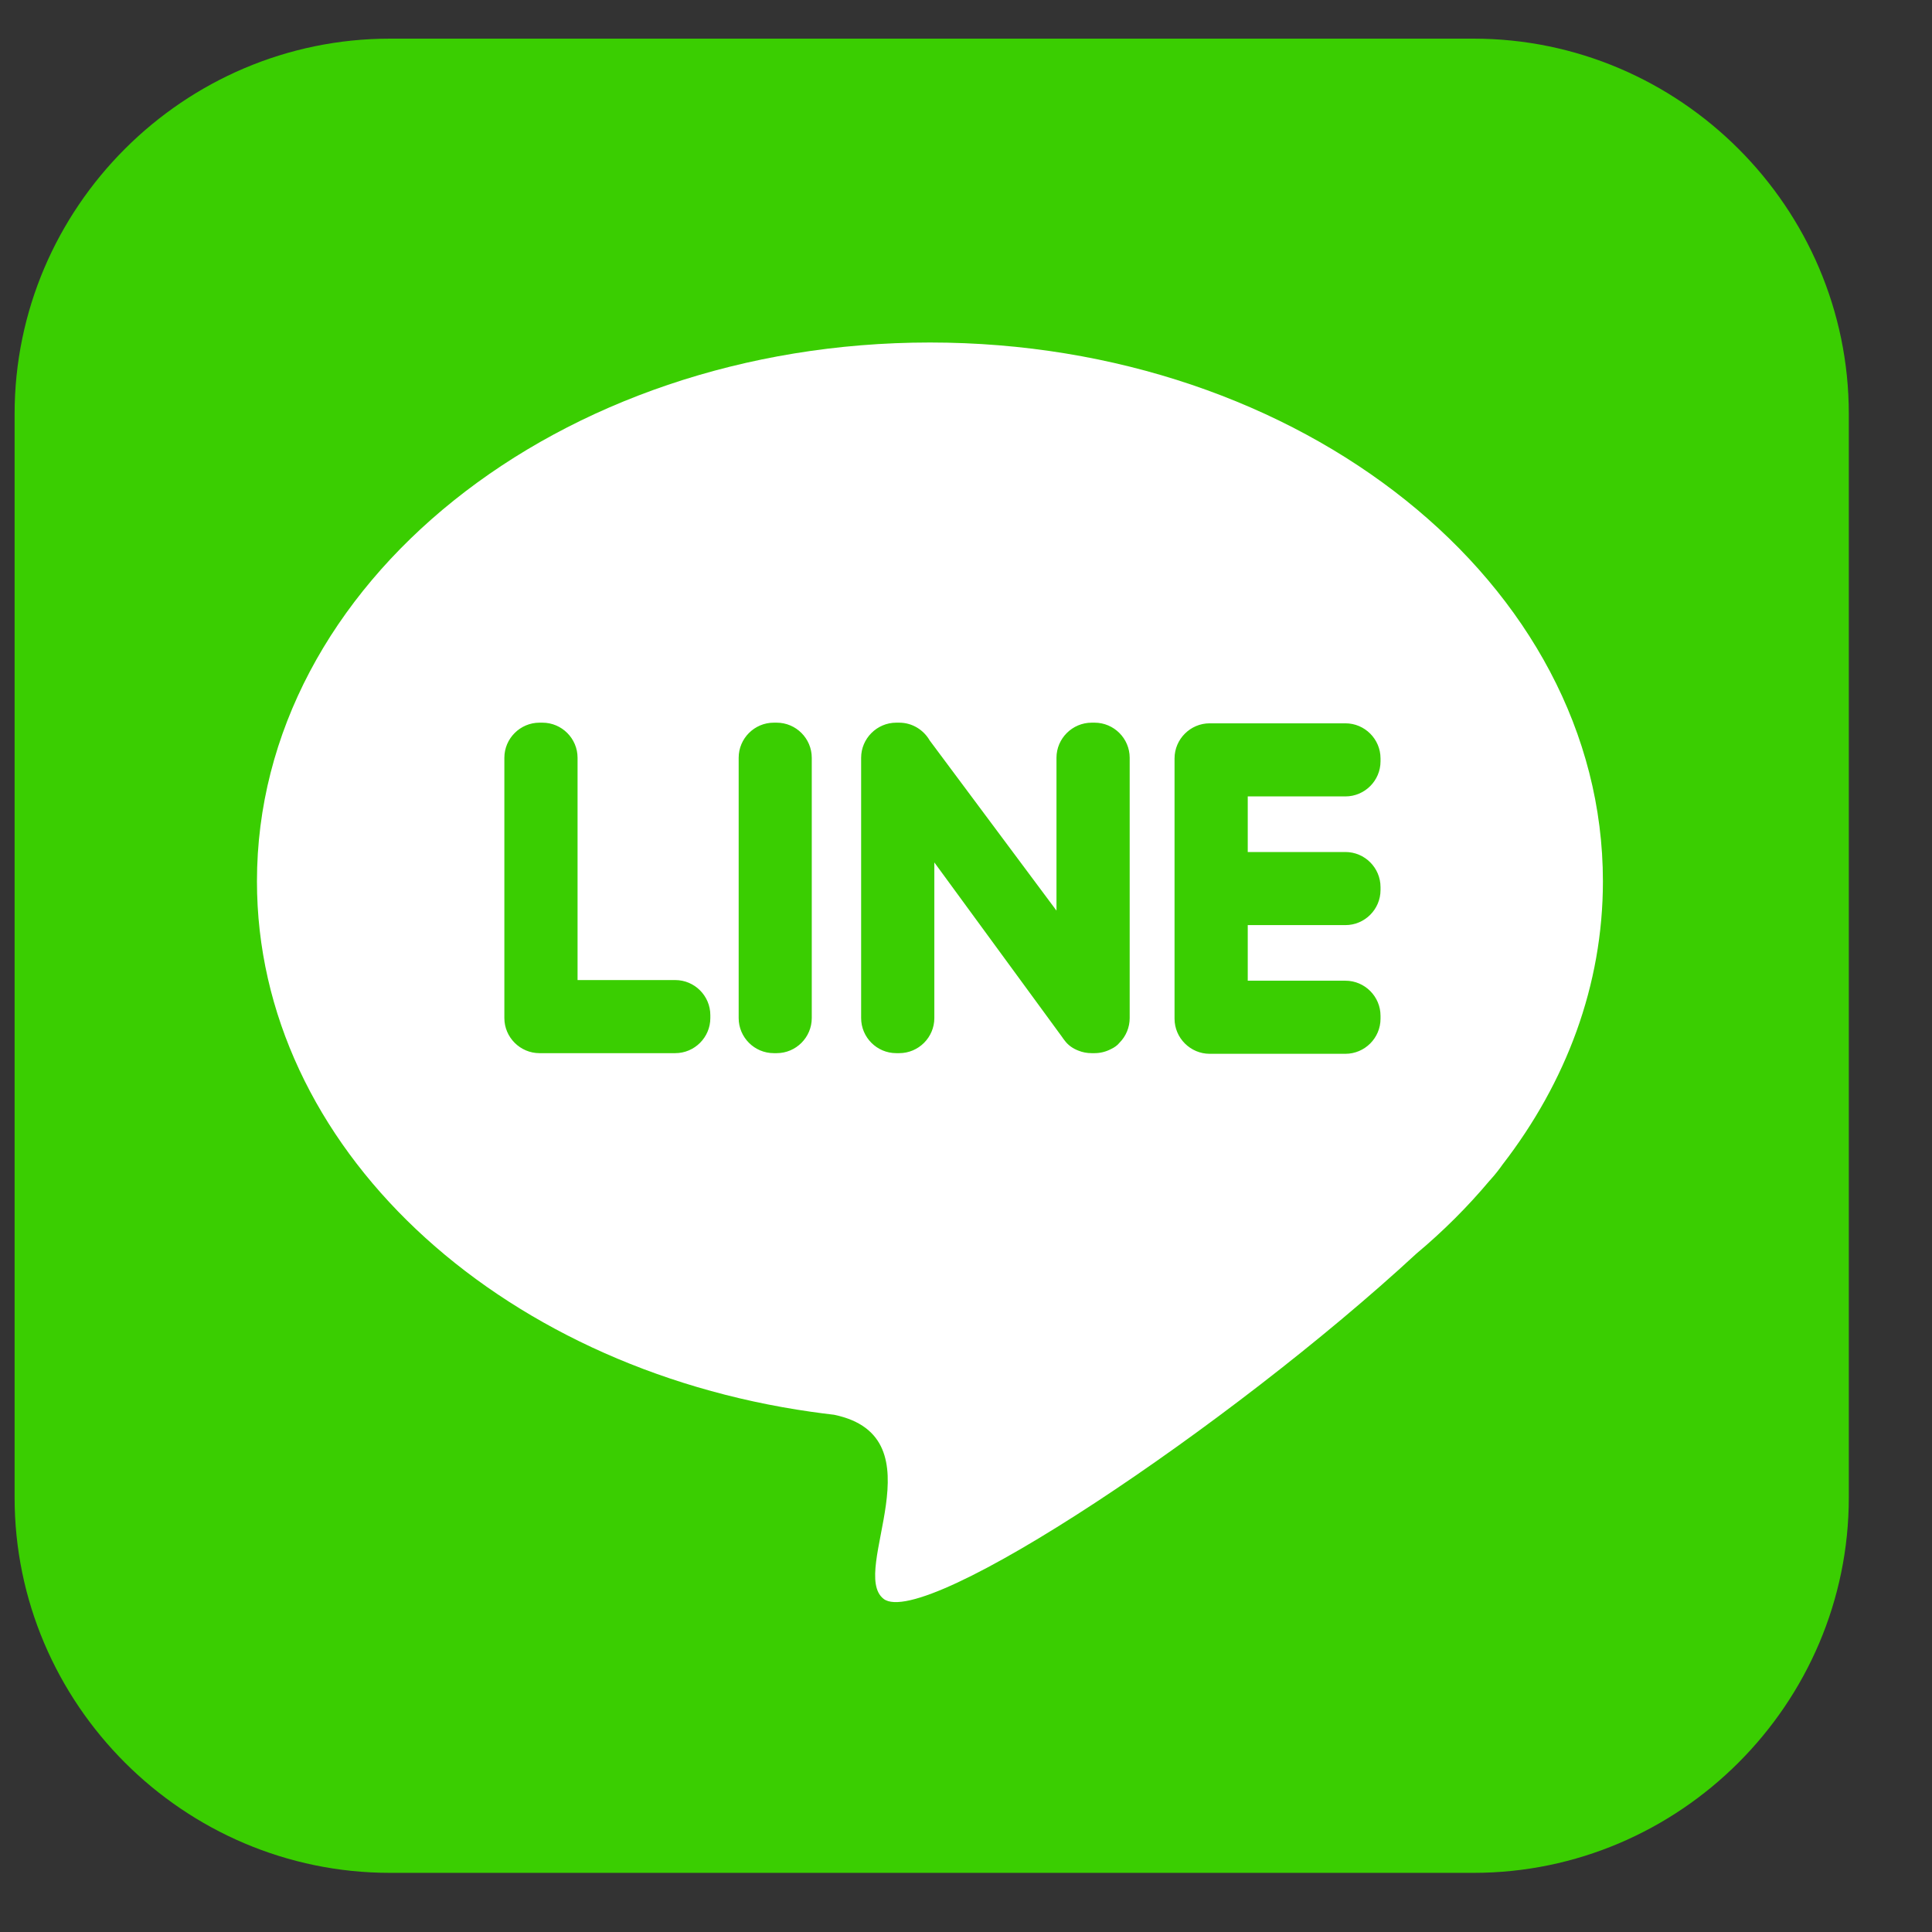 <svg width="18" height="18" viewBox="0 0 18 18" fill="none" xmlns="http://www.w3.org/2000/svg">
<rect x="0" y="0" width="18" height="18" fill="#333333" stroke="none"/>
<path fill-rule="evenodd" clip-rule="evenodd" d="M3.634 0.36H13.728C15.651 0.36 17.225 1.934 17.225 3.857V13.951C17.225 15.875 15.651 17.449 13.728 17.449H3.634C1.71 17.449 0.136 15.875 0.136 13.951V3.857C0.136 1.934 1.71 0.36 3.634 0.36Z" fill="#3ACE01"/>
<path fill-rule="evenodd" clip-rule="evenodd" d="M8.664 3.191C12.127 3.191 14.934 5.438 14.934 8.211C14.934 9.18 14.591 10.084 13.998 10.851C13.968 10.894 13.93 10.943 13.882 10.996L13.878 11C13.675 11.242 13.447 11.47 13.196 11.68C11.462 13.283 8.609 15.191 8.232 14.896C7.905 14.64 8.771 13.389 7.771 13.181C7.702 13.173 7.632 13.164 7.563 13.154L7.562 13.154V13.154C4.625 12.737 2.394 10.682 2.394 8.211C2.394 5.438 5.201 3.191 8.664 3.191V3.191Z" fill="white"/>
<path fill-rule="evenodd" clip-rule="evenodd" d="M5.026 9.812H6.291C6.471 9.812 6.618 9.665 6.618 9.485V9.458C6.618 9.278 6.471 9.131 6.291 9.131H5.381V7.06C5.381 6.88 5.234 6.733 5.054 6.733H5.026C4.847 6.733 4.699 6.88 4.699 7.06V9.485C4.699 9.665 4.847 9.812 5.026 9.812ZM12.862 8.292V8.265C12.862 8.085 12.715 7.938 12.535 7.938H11.625V7.42H12.535C12.715 7.42 12.862 7.273 12.862 7.093V7.066C12.862 6.886 12.715 6.739 12.535 6.739H11.27C11.091 6.739 10.943 6.886 10.943 7.066V9.491C10.943 9.671 11.091 9.818 11.27 9.818H12.535C12.715 9.818 12.862 9.671 12.862 9.491V9.464C12.862 9.284 12.715 9.137 12.535 9.137H11.625V8.619H12.535C12.715 8.619 12.862 8.472 12.862 8.292ZM10.43 9.715L10.43 9.715C10.491 9.654 10.525 9.571 10.525 9.485V7.06C10.525 6.88 10.378 6.733 10.198 6.733H10.171C9.991 6.733 9.843 6.88 9.843 7.06V8.484L8.662 6.899C8.605 6.8 8.499 6.733 8.378 6.733H8.35C8.171 6.733 8.023 6.88 8.023 7.06V9.485C8.023 9.665 8.17 9.812 8.35 9.812H8.378C8.558 9.812 8.705 9.665 8.705 9.485V8.035L9.895 9.661C9.902 9.672 9.91 9.683 9.919 9.694L9.919 9.694C9.952 9.739 9.997 9.769 10.046 9.788C10.085 9.804 10.127 9.812 10.17 9.812H10.198C10.251 9.812 10.303 9.799 10.351 9.774C10.383 9.759 10.411 9.739 10.43 9.715ZM7.209 9.812H7.236C7.416 9.812 7.563 9.665 7.563 9.485V7.06C7.563 6.88 7.416 6.733 7.236 6.733H7.209C7.029 6.733 6.882 6.88 6.882 7.06V9.485C6.882 9.665 7.029 9.812 7.209 9.812Z" fill="#3ACE01"/>
</svg>
